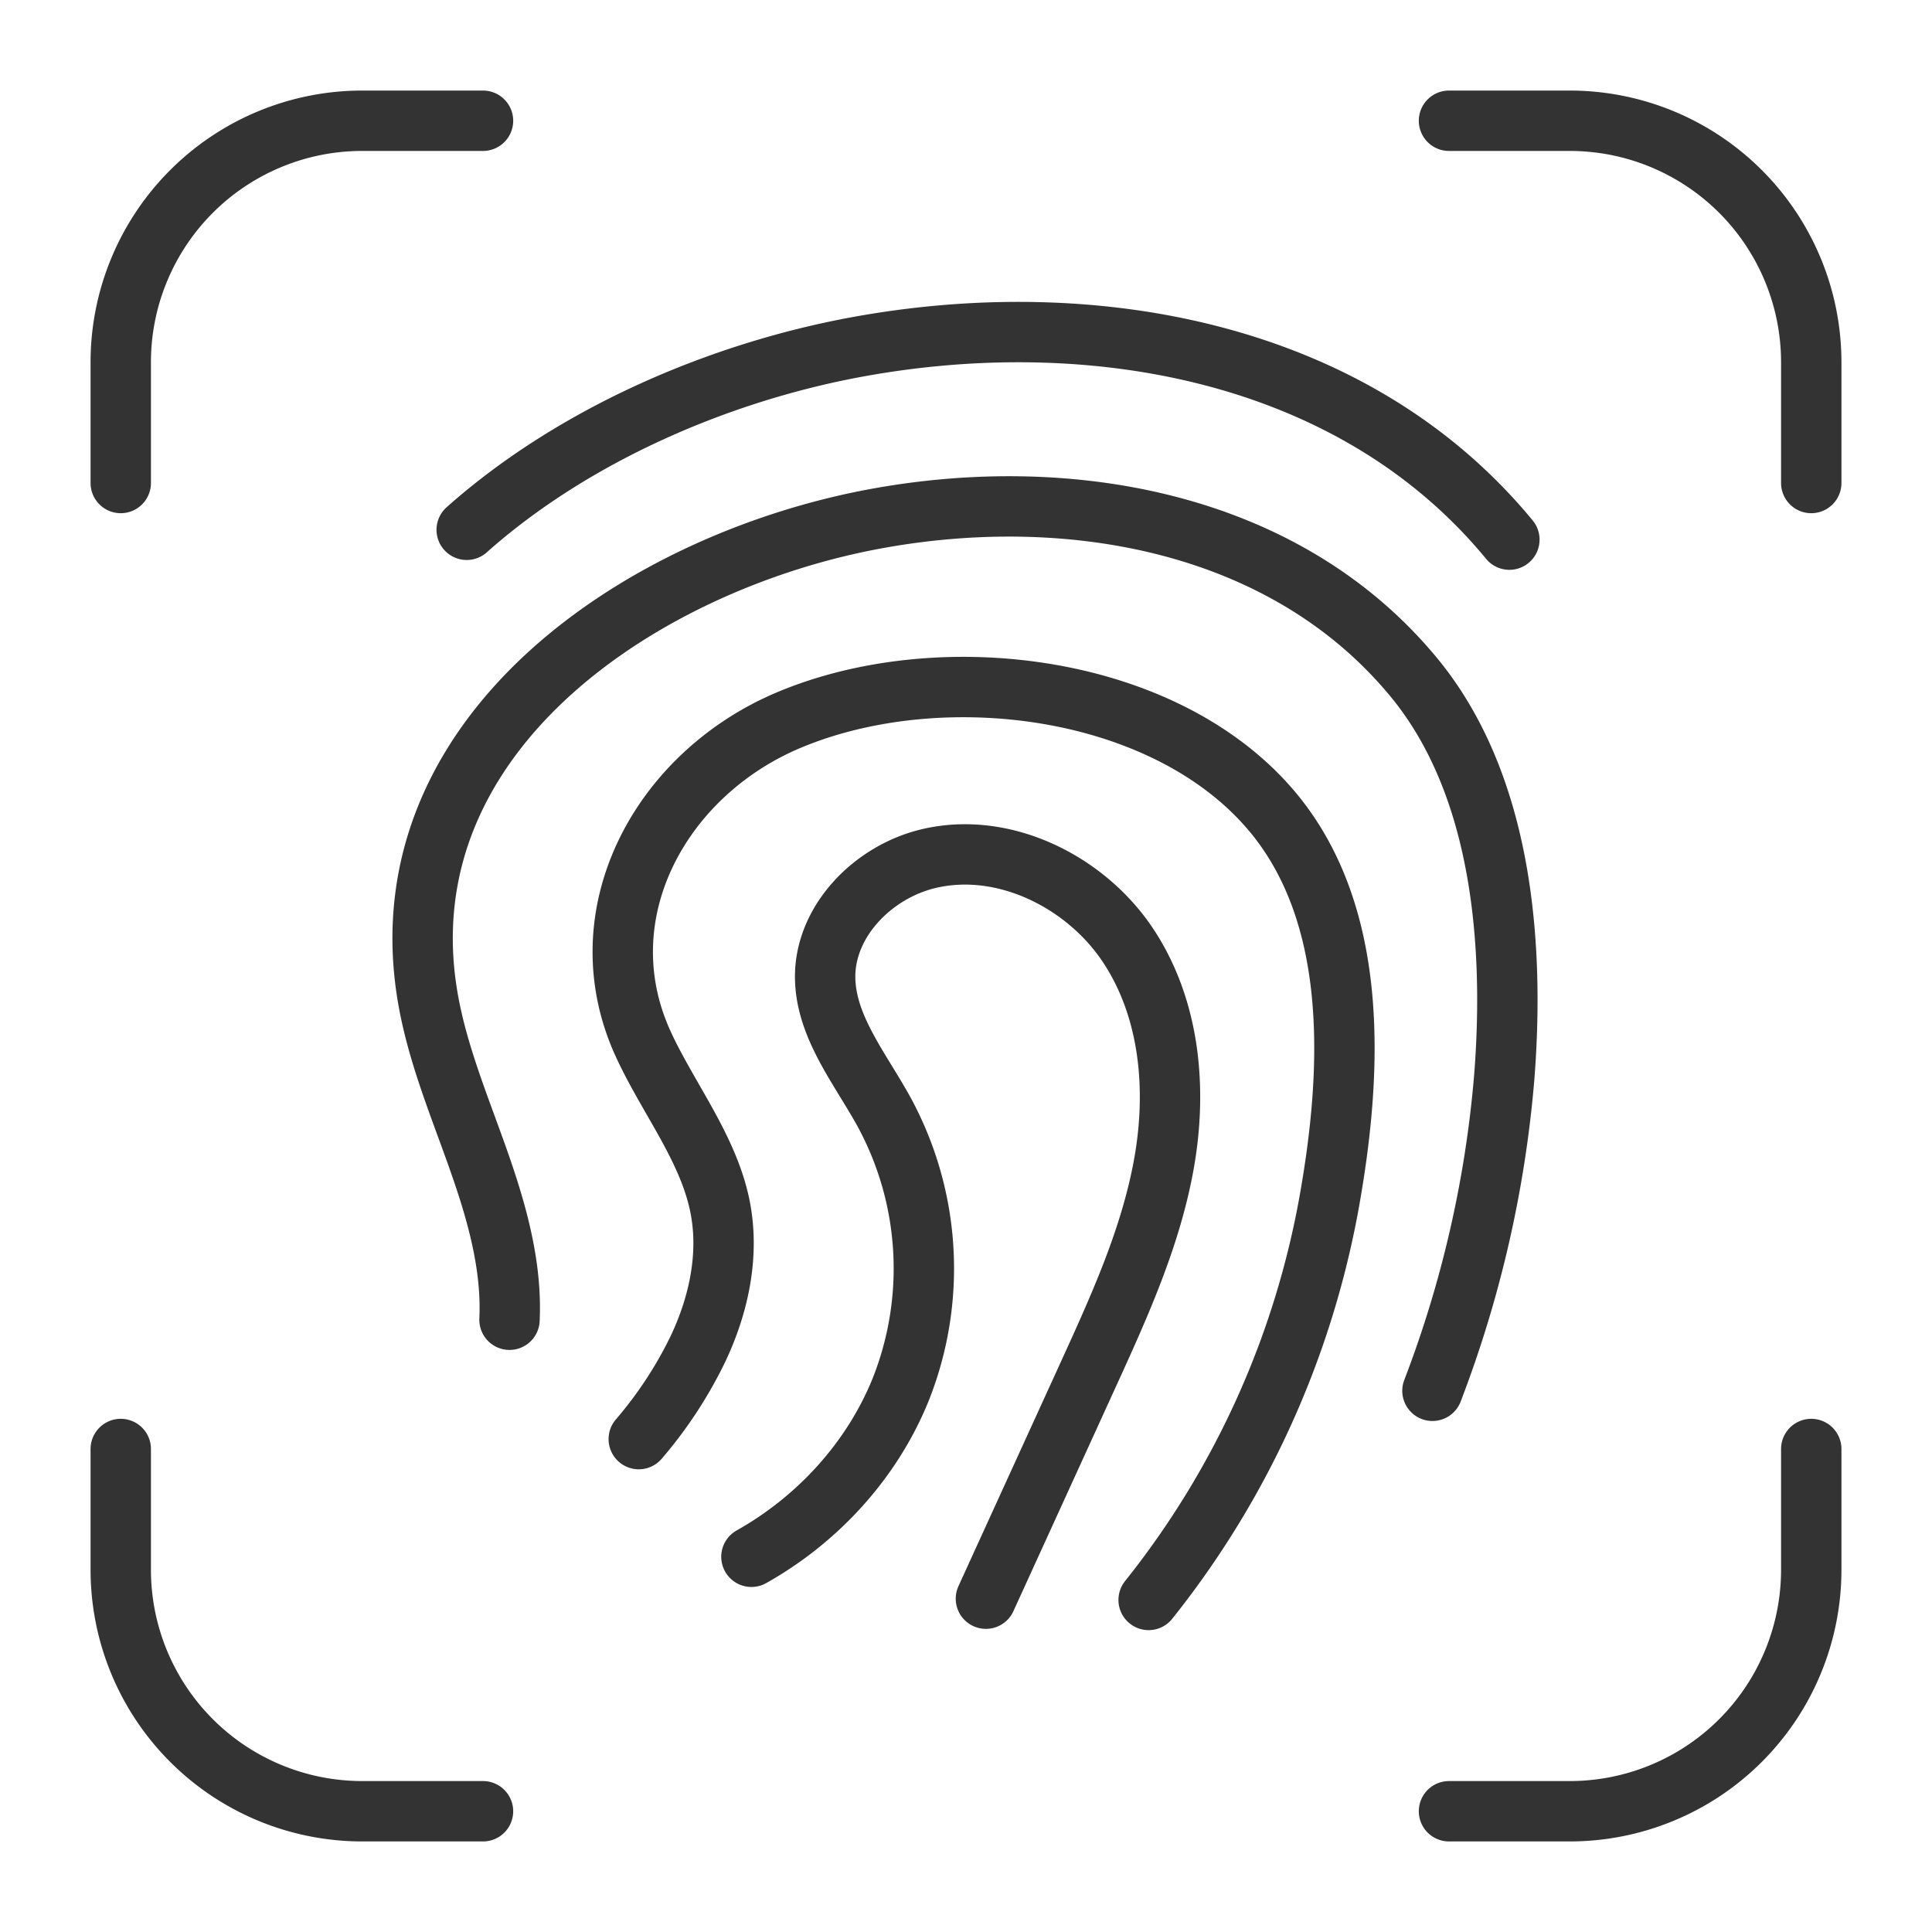 <svg xmlns="http://www.w3.org/2000/svg" viewBox="0 0 32 32"><path d="M12.446 25.785c1.108-.622 2-1.607 2.469-2.762a5.43 5.43 0 0 0-.263-4.589c-.396-.727-.976-1.42-.985-2.242-.01-.928.786-1.751 1.716-1.971 1.248-.295 2.6.386 3.297 1.432.697 1.046.818 2.375.602 3.603-.216 1.227-.741 2.38-1.261 3.519l-1.691 3.704m-5.75-2.643a6.91 6.91 0 0 0 .978-1.489c.35-.737.531-1.579.363-2.386-.2-.962-.868-1.792-1.272-2.679-.975-2.14.29-4.462 2.418-5.356 2.456-1.032 6.09-.623 7.909 1.405 1.56 1.738 1.422 4.412 1.047 6.537a14.741 14.741 0 0 1-2.998 6.632m4.701-3.464a18.875 18.875 0 0 0 1.189-5.192c.172-2.199-.028-4.84-1.493-6.62-2.126-2.582-5.699-3.223-8.912-2.633-1.921.353-3.935 1.23-5.393 2.55-1.479 1.339-2.387 3.135-2.045 5.302.145.923.507 1.799.822 2.682.315.883.588 1.801.545 2.734M25 8.938c-2.577-3.13-6.908-3.906-10.802-3.192-2.298.422-4.707 1.463-6.468 3.029M2 8V6a4 4 0 0 1 4-4h2m22 6V6a4 4 0 0 0-4-4h-2m6 22v2a4 4 0 0 1-4 4h-2M2 24v2a4 4 0 0 0 4 4h2" stroke="#333" stroke-linecap="round" stroke-linejoin="round" stroke-miterlimit="10" fill="none"/></svg>